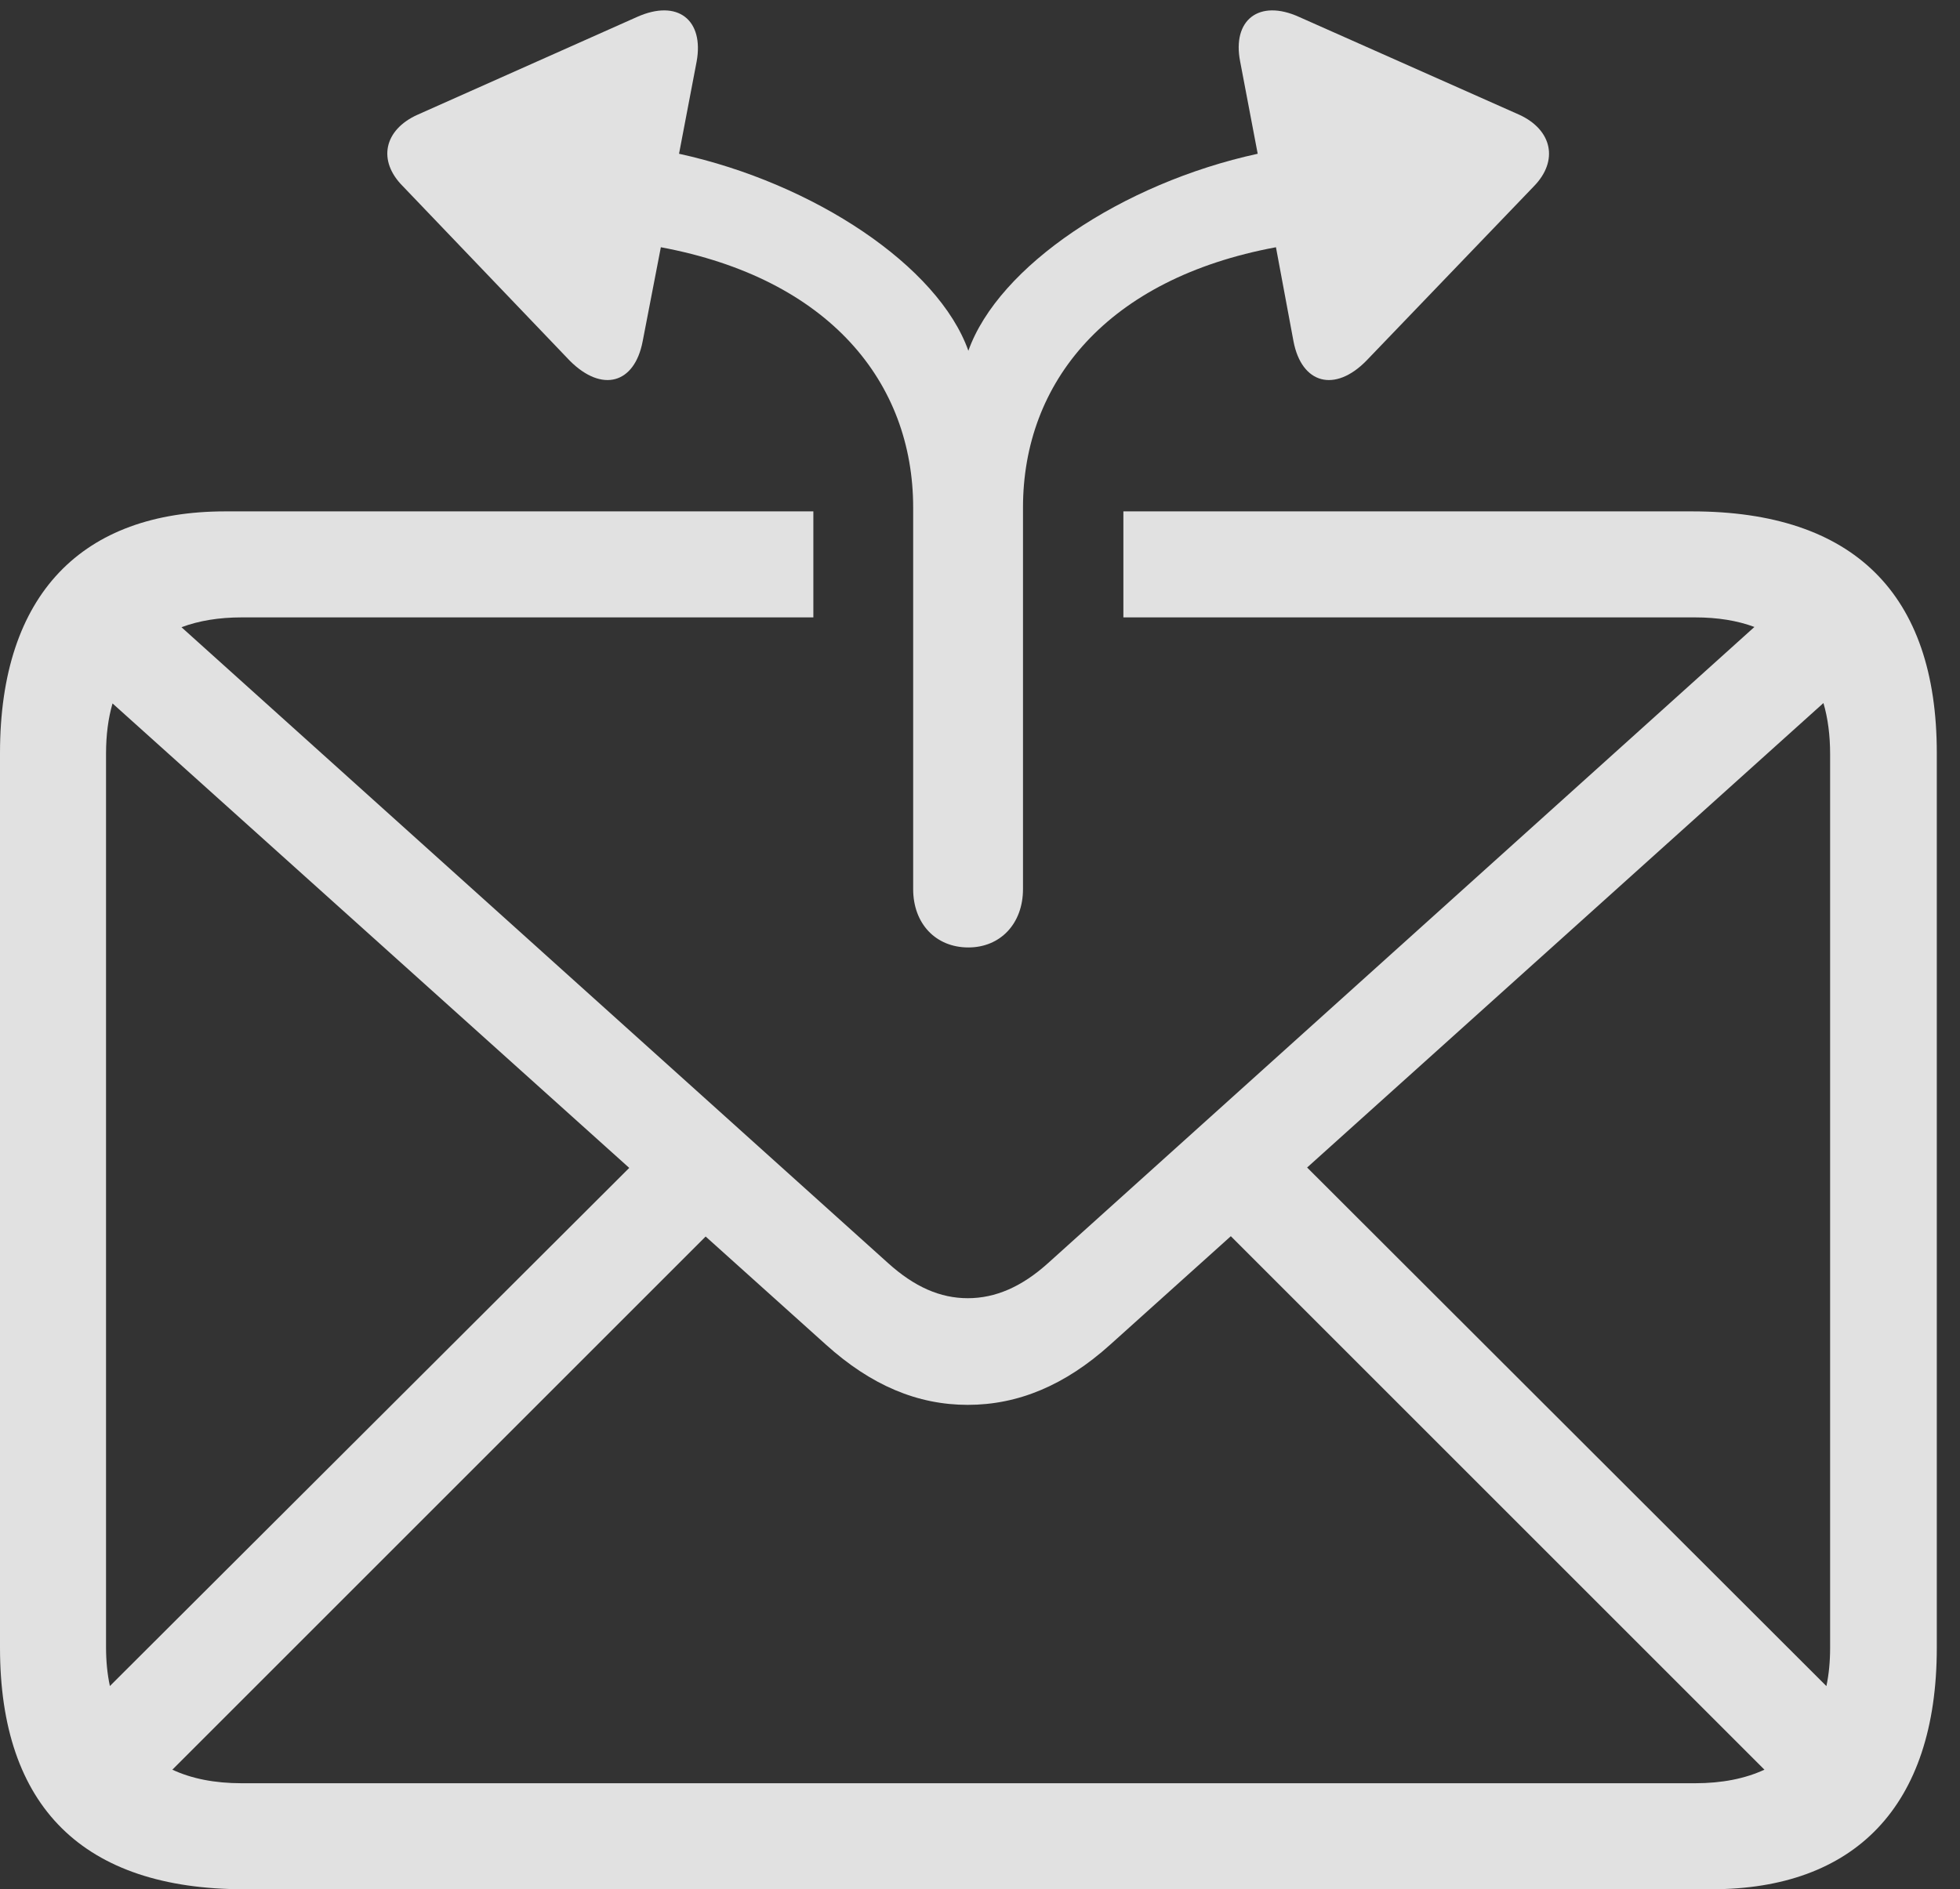 <?xml version="1.0" encoding="UTF-8"?>
<!--Generator: Apple Native CoreSVG 326-->
<!DOCTYPE svg
PUBLIC "-//W3C//DTD SVG 1.1//EN"
       "http://www.w3.org/Graphics/SVG/1.1/DTD/svg11.dtd">
<svg version="1.1" xmlns="http://www.w3.org/2000/svg" xmlns:xlink="http://www.w3.org/1999/xlink" viewBox="0 0 30.498 29.404">
 <rect x="0" y="0" width="30.498" height="29.404" fill="#333333" stroke="none"/>
 <g>
  <rect height="29.404" opacity="0" width="30.498" x="0" y="0"/>
  <path d="M30.137 11.719L30.137 25.645C30.137 28.125 28.848 29.404 26.631 29.404L3.799 29.404C1.299 29.404 0 28.125 0 25.645L0 11.719C0 9.238 1.289 7.959 3.506 7.959L12.656 7.959L12.656 9.609L3.76 9.609C3.406 9.609 3.093 9.661 2.824 9.762L13.818 19.658C14.229 20.029 14.629 20.205 15.059 20.205C15.488 20.205 15.898 20.029 16.309 19.658L27.299 9.758C27.034 9.659 26.725 9.609 26.377 9.609L17.48 9.609L17.48 7.959L26.328 7.959C28.838 7.959 30.137 9.238 30.137 11.719ZM17.275 20.928C16.572 21.562 15.84 21.865 15.059 21.865C14.277 21.865 13.555 21.562 12.852 20.928L10.98 19.245L2.682 27.543C2.981 27.683 3.342 27.754 3.76 27.754L26.377 27.754C26.795 27.754 27.156 27.682 27.455 27.543L19.152 19.24ZM20.339 18.171L28.419 26.242C28.458 26.06 28.477 25.86 28.477 25.645L28.477 11.738C28.477 11.443 28.442 11.176 28.373 10.942ZM1.65 11.729L1.65 25.635C1.65 25.854 1.67 26.056 1.71 26.241L9.791 18.177L1.751 10.948C1.684 11.179 1.65 11.44 1.65 11.729Z" fill="white" fill-opacity="0.85"/>
  <path d="M15.068 14.746C15.566 14.746 15.918 14.375 15.918 13.838L15.918 7.9C15.918 5.947 17.227 4.336 19.854 3.848L20.127 5.312C20.254 5.977 20.771 6.113 21.26 5.615L23.867 2.9C24.258 2.5 24.15 2.021 23.643 1.787L20.215 0.264C19.59-0.02 19.17 0.312 19.297 0.957L19.57 2.393C17.461 2.852 15.537 4.141 15.068 5.459C14.6 4.141 12.666 2.852 10.566 2.393L10.84 0.957C10.957 0.312 10.547-0.02 9.912 0.264L6.494 1.787C5.977 2.021 5.869 2.5 6.27 2.9L8.867 5.615C9.365 6.113 9.873 5.977 10 5.312L10.283 3.848C12.9 4.336 14.209 5.947 14.209 7.9L14.209 13.838C14.209 14.375 14.56 14.746 15.068 14.746Z" fill="white" fill-opacity="0.85"/>
 </g>
</svg>
